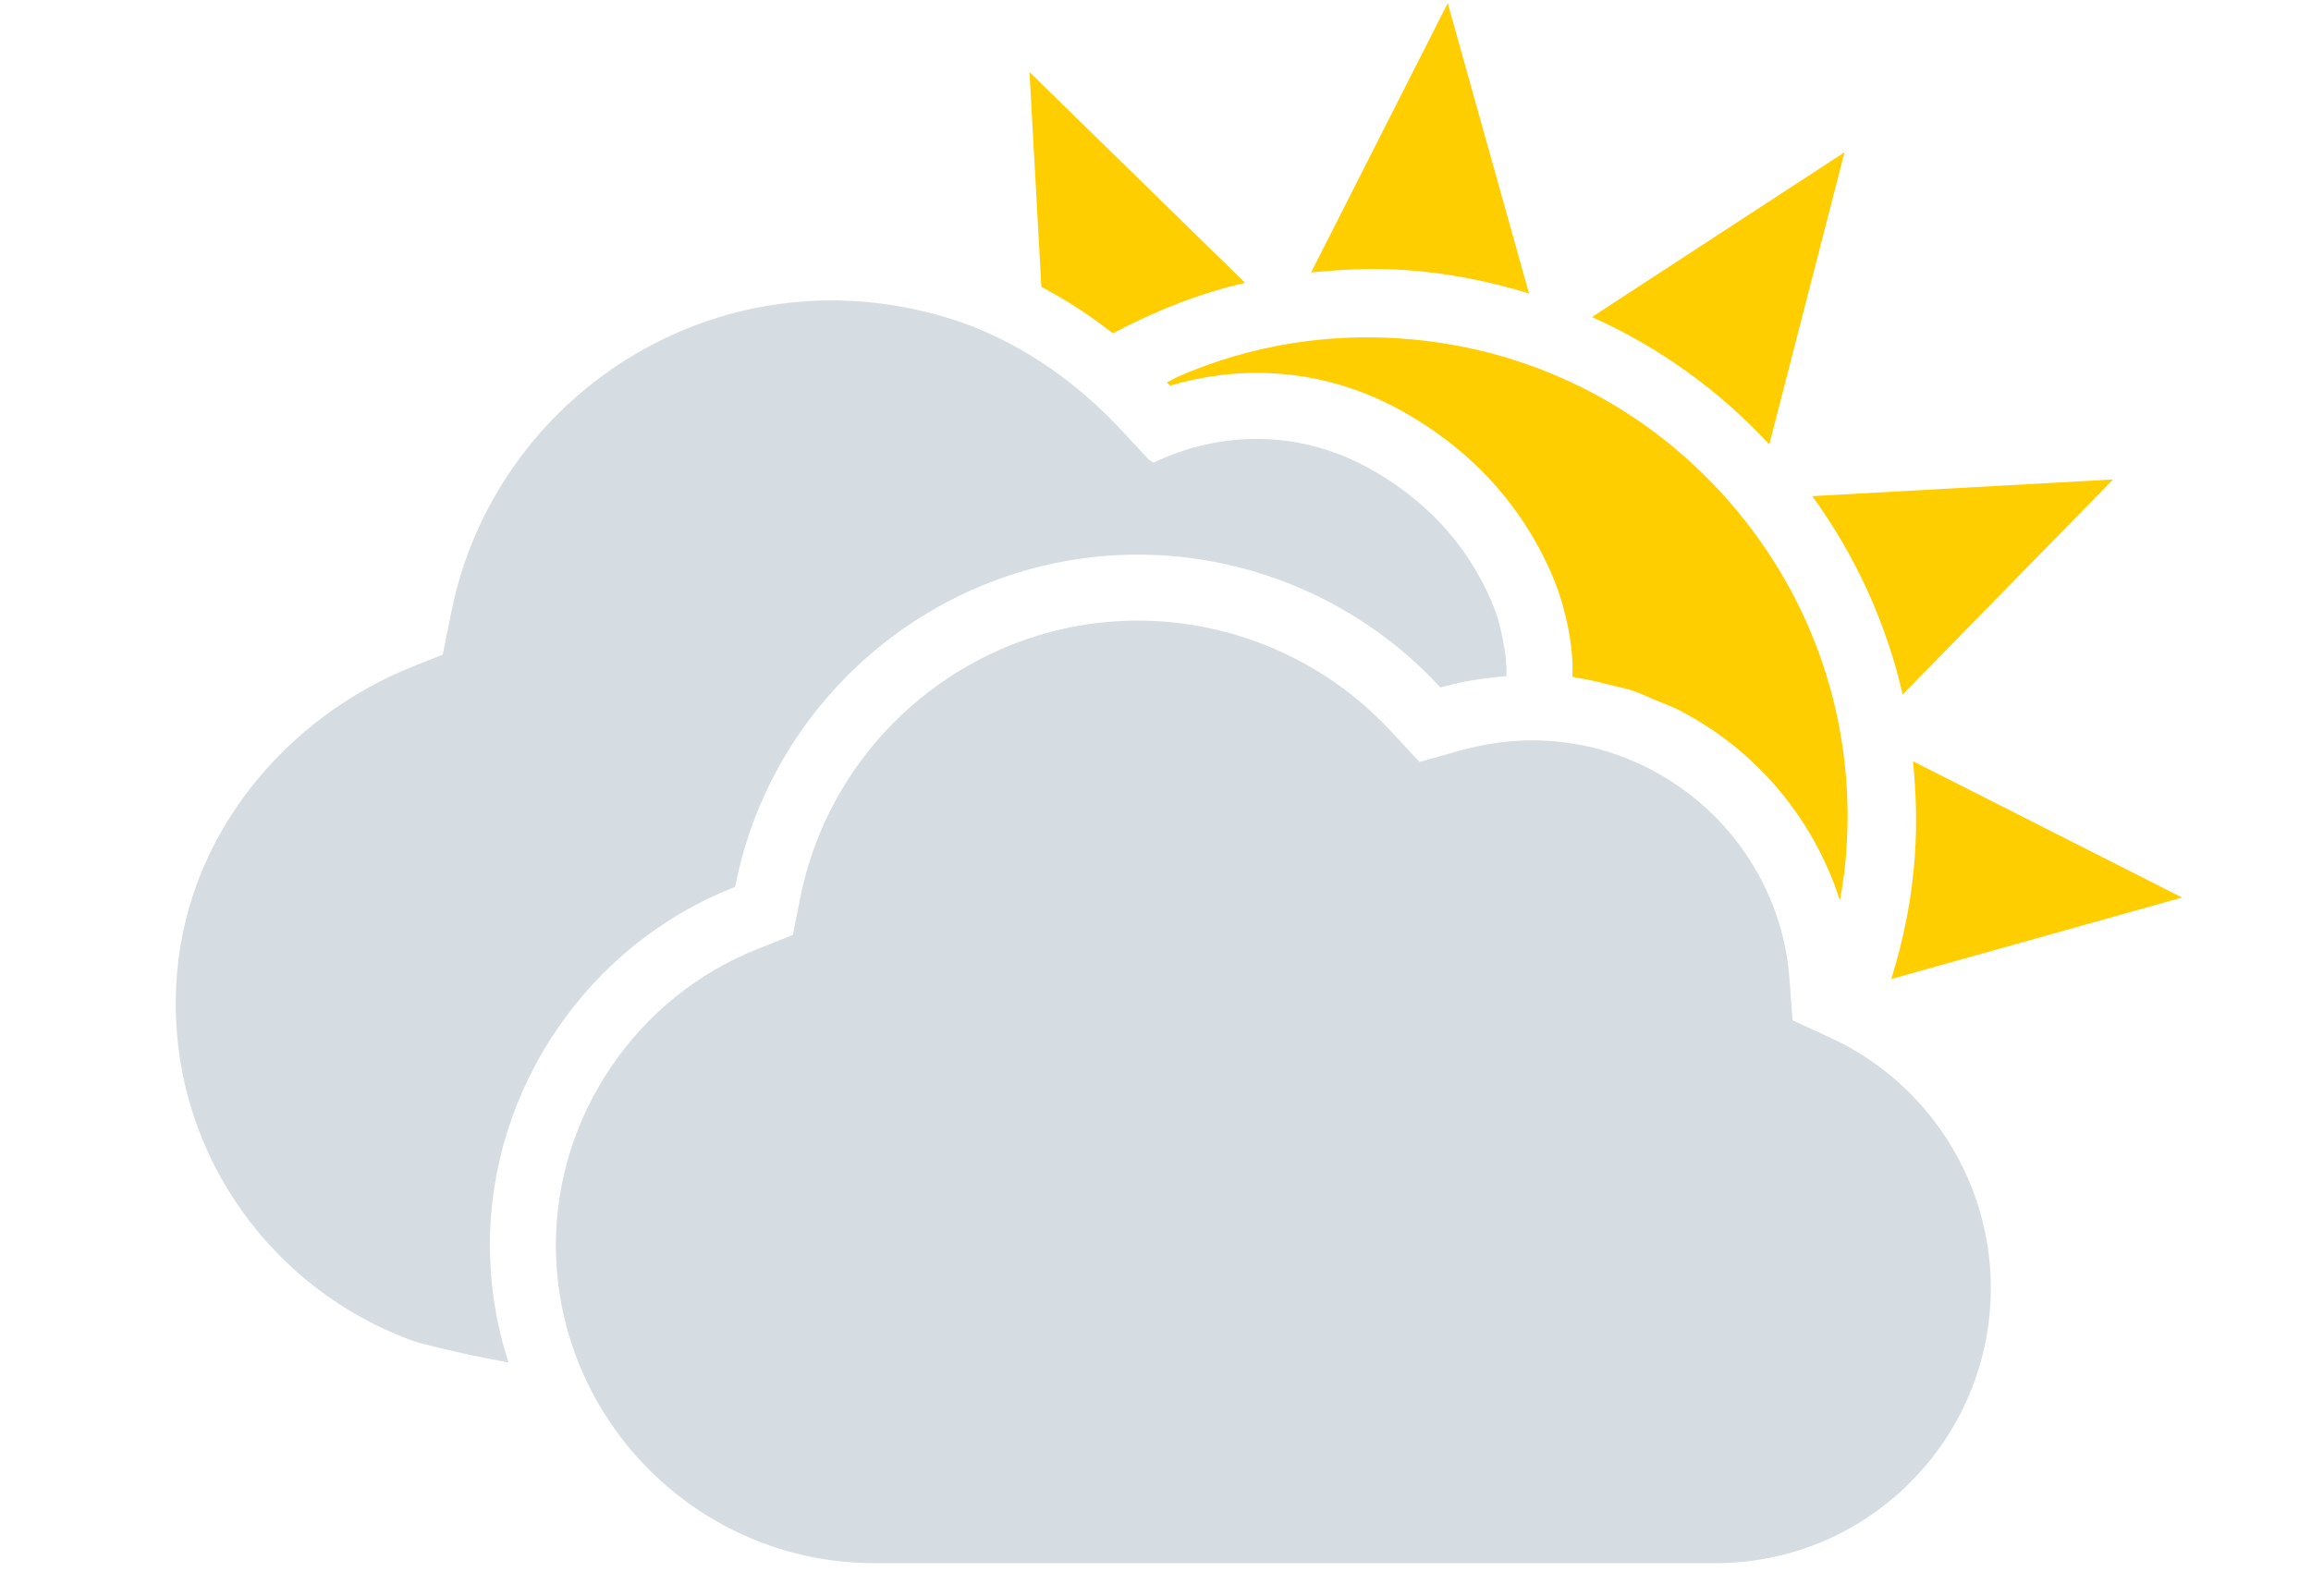 <svg width="220" height="152" viewBox="0 0 220 152" fill="none" xmlns="http://www.w3.org/2000/svg">
<g clip-path="url(#clip0_183_392)">
<path fill-rule="evenodd" clip-rule="evenodd" d="M111.364 36.692C111.272 36.596 111.168 36.516 111.08 36.416C111.436 36.232 111.816 36.04 112.152 35.86C115.584 34.368 119.228 33.276 123.036 32.68C126.396 32.148 129.848 31.992 133.288 32.228C145.468 33.048 156.604 38.576 164.636 47.784C172.656 56.988 176.62 68.756 175.772 80.94C175.668 82.56 175.44 84.148 175.164 85.724C175.144 85.664 175.112 85.612 175.096 85.56C172.584 77.888 167.212 71.532 160.208 67.82C160.156 67.788 160.108 67.752 160.052 67.72C159.288 67.32 158.464 67.028 157.664 66.692C156.884 66.36 156.124 66 155.316 65.732C154.616 65.508 153.88 65.372 153.164 65.192C152.208 64.956 151.256 64.708 150.268 64.568C150.068 64.54 149.892 64.472 149.692 64.444C149.876 60.396 148.292 56.116 148.272 56.064C145.536 48.788 140.332 42.888 133.212 39C128.96 36.68 124.388 35.508 119.62 35.508C116.864 35.508 114.076 35.924 111.396 36.724L111.364 36.692ZM105.936 31.744C103.772 30.028 101.496 28.564 99.136 27.316L98.004 6.86L118.528 26.932C114.072 27.956 109.88 29.648 105.936 31.744ZM133.728 25.712C130.752 25.508 127.772 25.644 124.812 25.944L137.82 0.3L145.556 27.94C141.748 26.776 137.796 25.984 133.728 25.712ZM151.548 30.188L175.592 14.5L168.432 42.316C163.596 37.104 157.872 33.016 151.548 30.188ZM172.524 47.244L201.16 45.656L181.124 66.128C179.58 59.36 176.668 52.96 172.524 47.244ZM182.112 72.488L207.724 85.464L180.04 93.228C181.228 89.428 182.02 85.472 182.296 81.388C182.5 78.392 182.404 75.42 182.112 72.488Z" fill="#FFCE00"/>
<path fill-rule="evenodd" clip-rule="evenodd" d="M46.636 118.54C46.636 122.444 47.264 126.208 48.408 129.74C43.564 128.872 39.66 127.8 39.66 127.8C25.44 122.828 15.464 108.748 16.864 92.564C18 79.412 27.148 68.292 39.42 63.42L42.148 62.336L42.96 58.304C47.092 37.652 68.208 23.792 89.892 30.172C96.396 32.084 102.144 36.008 106.764 40.972L109.368 43.776C109.368 43.776 109.548 43.88 109.824 44.052C116.112 41.04 123.552 40.892 130.204 44.524C136.404 47.912 140.348 52.852 142.392 58.28C142.612 58.868 143.556 62.256 143.392 64.388C141.38 64.552 139.364 64.844 137.38 65.4L137.124 65.472L136.94 65.272C129.576 57.352 119.144 52.812 108.324 52.812C89.776 52.812 73.672 66.016 70.028 84.22L69.988 84.452L69.764 84.54C55.928 90.02 46.636 103.684 46.636 118.54ZM174.244 98.816C183.524 103.088 189.516 112.432 189.52 122.632C189.52 137.088 177.776 148.848 163.34 148.848H83.228C66.52 148.848 52.92 135.248 52.92 118.544C52.92 106.24 60.62 94.924 72.08 90.384L75.48 89.032L76.192 85.456C79.252 70.18 92.772 59.096 108.324 59.096C117.408 59.096 126.16 62.908 132.34 69.556L135.128 72.556L139.076 71.452C141.328 70.824 143.612 70.5 145.868 70.5C158.656 70.5 169.408 80.472 170.352 93.212L170.644 97.16L174.244 98.816Z" fill="#D5DCE2"/>
</g>
<defs>
<clipPath id="clip0_183_392">
<rect width="220" height="152" fill="white"/>
</clipPath>
</defs>
</svg>
